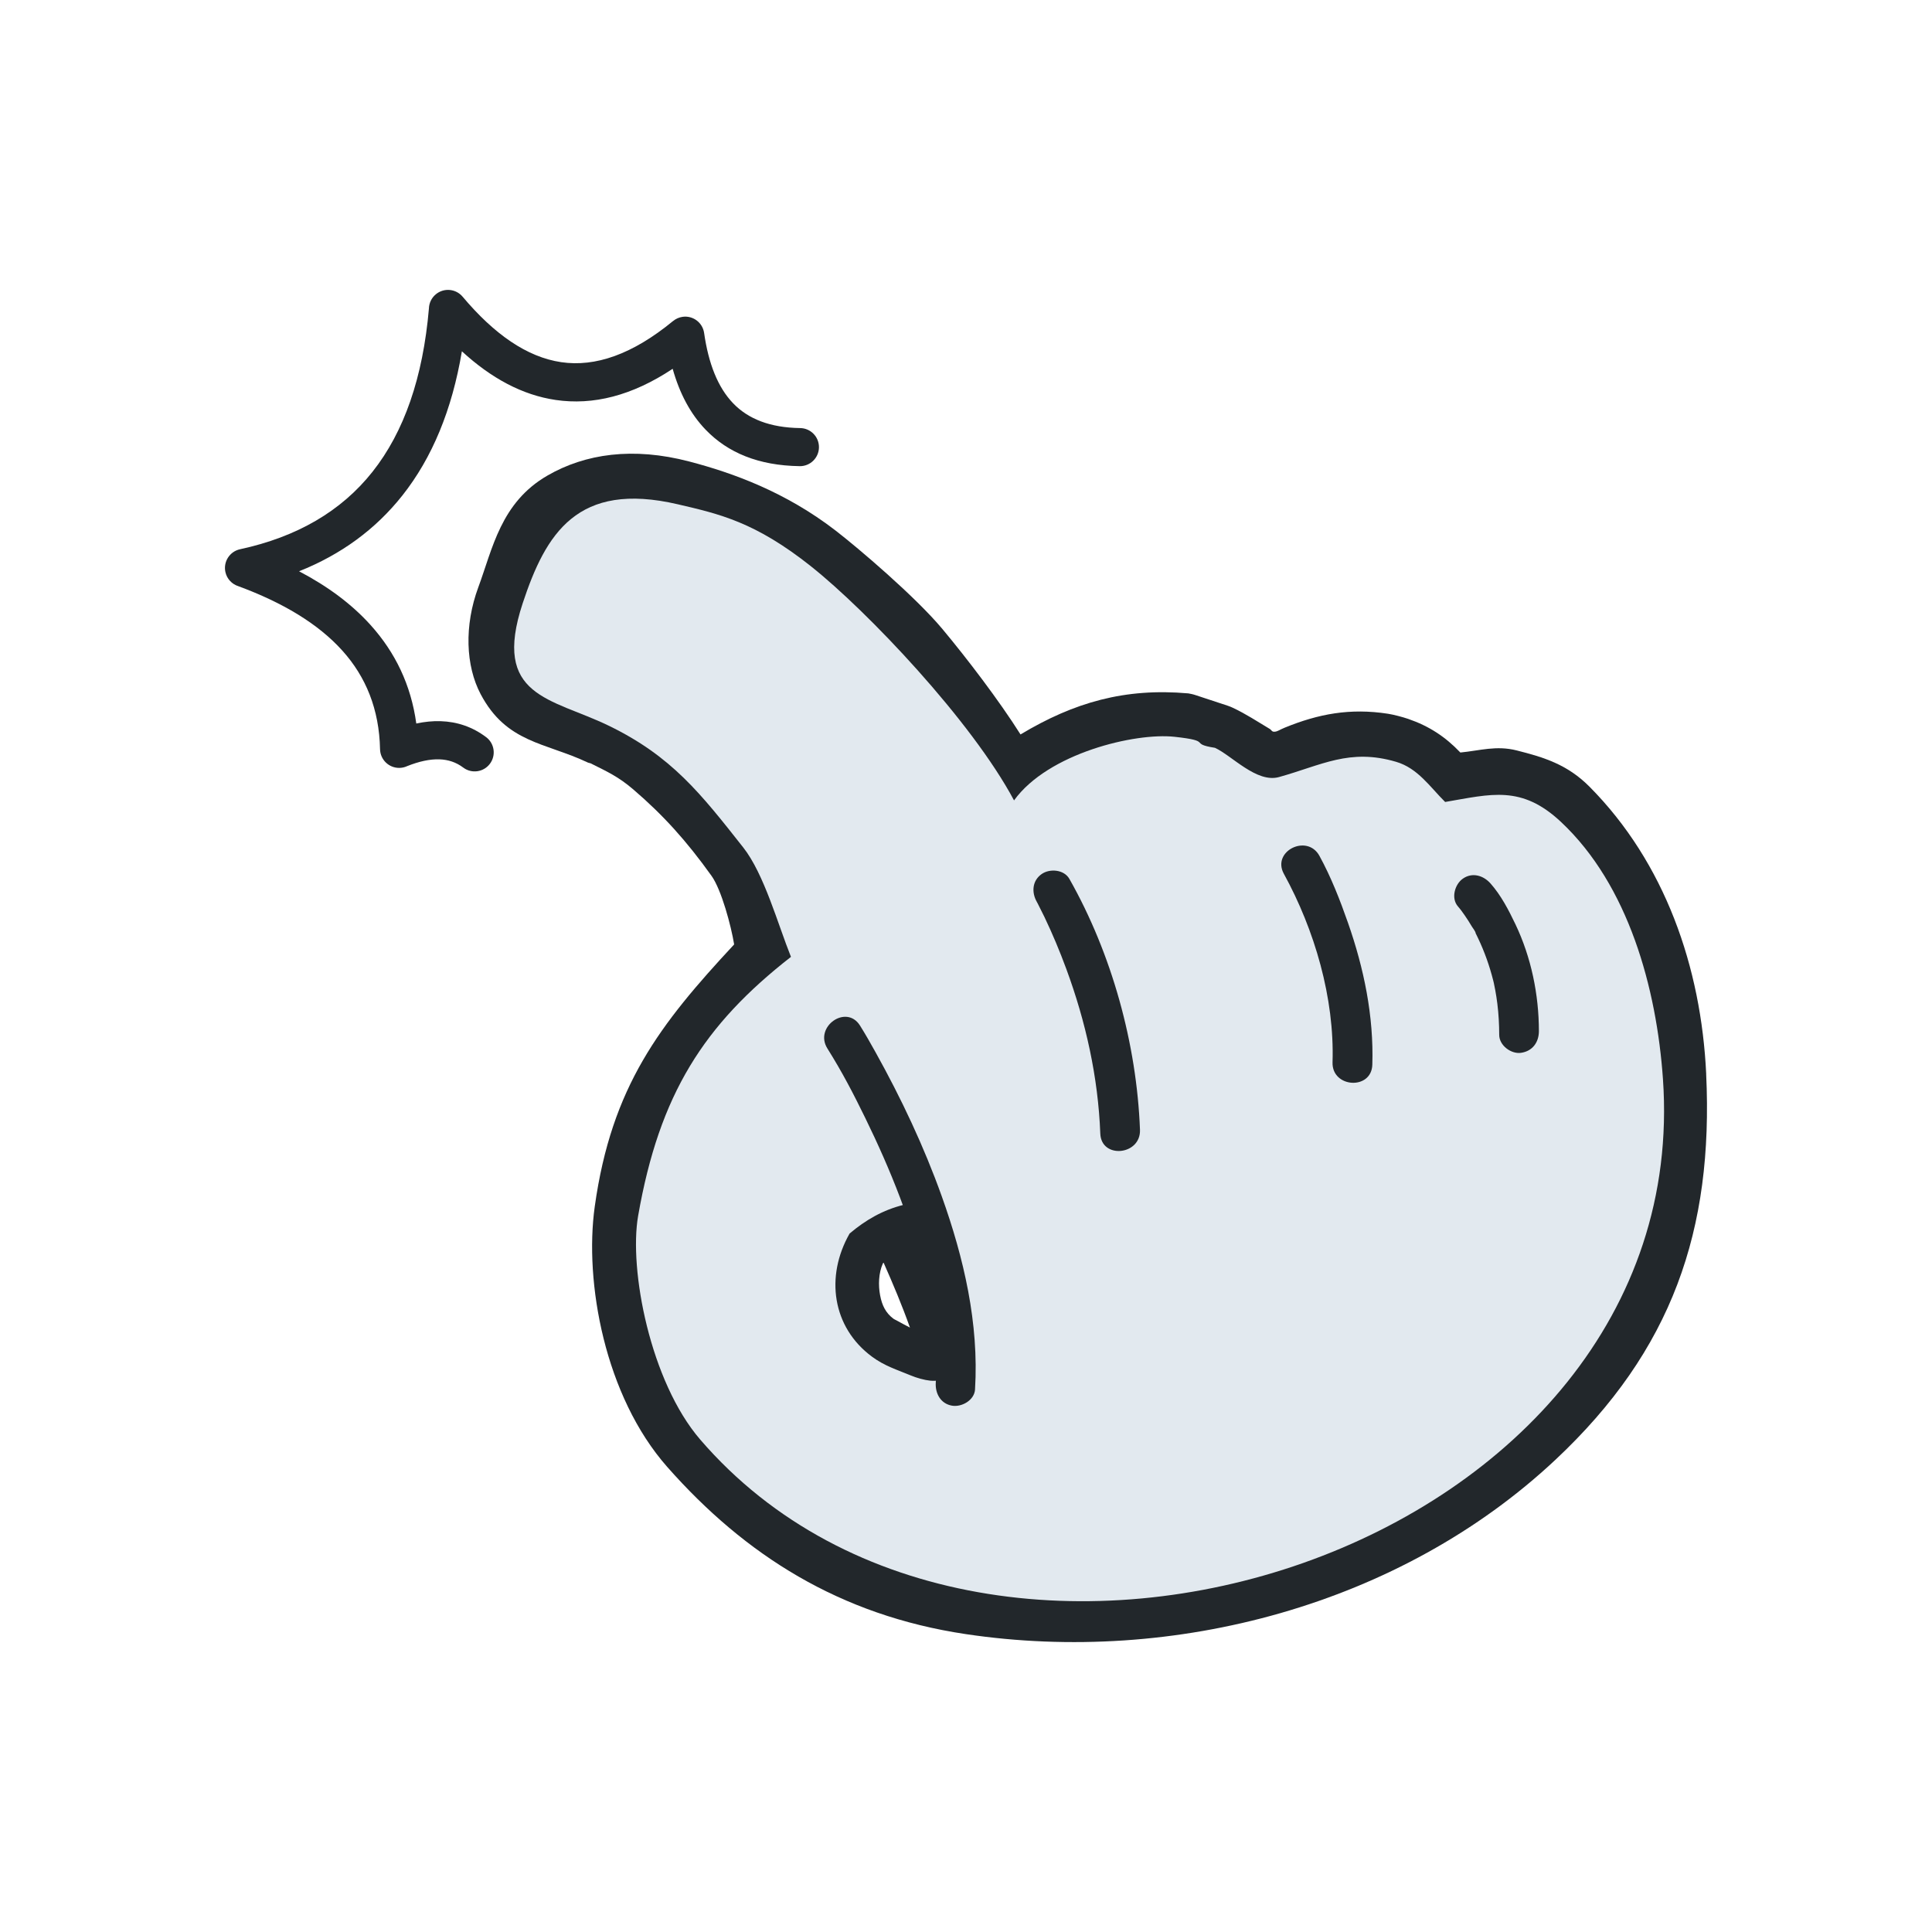<?xml version="1.0" encoding="UTF-8"?>
<svg id="Layer_1" data-name="Layer 1" xmlns="http://www.w3.org/2000/svg" viewBox="0 0 1000 1000">
  <defs>
    <style>
      .cls-1, .cls-2 {
        fill: #22272b;
      }

      .cls-1, .cls-3 {
        fill-rule: evenodd;
      }

      .cls-3 {
        fill: #e2e9ef;
      }
    </style>
  </defs>
  <g>
    <path class="cls-2" d="m883.13,555.93c-2.61-55.32-21.35-109.42-60.45-148.78-11.49-11.56-23.79-15.22-37.6-18.72-10.6-2.69-19.03.08-29.2,1.07-7.77-8.15-16.14-13.66-27-17.4-2.89-.99-7.7-2.24-10.44-2.66-19.63-3.04-36.04.06-53.55,7.23-2.59,1.06-3.49,1.91-5.08,2.06-1.6.15-1.55-.83-2.66-1.49-6.27-3.73-12.24-7.71-19.03-10.89-.71-.33-1.56-.71-2.69-1.08-5.24-1.73-11.56-3.8-16.74-5.52-1.37-.46-2.7-.68-3.38-.81-.67-.13-.25-.04-.31-.05-32.6-2.87-58.95,4.55-86.78,21.26-11.1-17.58-27.76-39.4-40.42-54.56-14-16.77-43.66-41.99-55.3-50.97-25.85-19.94-53.05-29.81-75.75-35.75-29.07-7.61-53.79-4.06-73.43,7.3-24.16,13.98-28.34,37.82-35.73,57.75-7.39,19.94-6.56,40.68,1.18,55.35,13.4,25.37,33.4,24.97,55.47,35.41.5.24,1.1.24,1.48.43,8.62,4.32,14.31,6.85,22.09,13.52,15.39,13.2,27.45,26.51,40.47,44.71,5.14,7.18,10.16,25.93,11.71,35.5-38.44,41.35-63.44,73.4-72.15,135.67-5.46,39.04,5.12,98.05,37.53,134.78,40.31,45.68,89.3,76.77,154.48,86.52,107.62,16.1,224.97-14.94,305.29-90.28,60.39-56.64,81.77-118.87,77.97-199.59Zm-426.13,97.99c.11-.24.26-.17.36-.34,4.9,11.05,9.59,22.17,13.63,33.57-2.42-1.25-4.67-2.43-7.11-3.8-.34-.19-.98-.43-1.46-.79-4.02-3.04-5.9-6.93-6.88-12.14-.98-5.2-.81-11.45,1.45-16.5Z"/>
    <path class="cls-3" d="m439.74,638.49c8.3-7.04,17.33-12.24,28-14.87,11.57,20.68,21.6,42.09,27.58,65.38,2.8,10.91.8,27.08-13.92,25.62-2.92-.29-6.99-1.43-10.01-2.7-7.08-2.96-13.46-4.83-20.07-9.72-20.58-15.23-24.24-41.5-11.58-63.7,0-.04,0,0,0,0Zm-19.86-345.28c-29.03-23.06-47.46-27.16-69.05-32.19-52.03-12.13-68.37,15.2-80.28,51.21-16.09,48.62,14.73,48.98,44.38,63.32,32.72,15.83,47.75,35.18,69.78,63.11,10.81,13.71,17.99,39.96,24.69,56.61-45.04,35.15-68.1,71-79.1,134.01-4.86,27.84,6.25,85.81,32.14,115.85,150.84,175.03,515.3,57.48,498.3-186.6-3.27-47.01-17.84-100.38-52.81-133.13-20.47-19.17-36.11-14.35-59.93-10.3-7.93-7.87-14.14-17.48-25.4-20.79-24.11-7.08-38.52,1.76-60.6,7.9-11.58,3.22-24.41-11.14-33.15-15.14-13.97-2.2-.53-3.49-20.96-5.71-20.43-2.21-65.41,8.51-83.03,32.93.06.53,0,0,0,0-21.93-41.12-75.96-98-104.99-121.07Z"/>
  </g>
  <path class="cls-1" d="m413.92,241.29c5.45.06,9.91-4.3,9.97-9.75.06-5.44-4.3-9.91-9.75-9.97-15.58-.22-26.86-4.73-34.61-12.76-8.05-8.33-12.84-20.79-15.08-36.45-.77-5.39-5.77-9.14-11.16-8.37-1.86.27-3.52,1.04-4.87,2.15v-.02c-21.16,17.41-40.36,23.92-57.92,21.34-17.8-2.61-34.76-14.53-51.04-33.88-3.51-4.18-9.74-4.73-13.92-1.22-2.25,1.88-3.44,4.55-3.53,7.27-3.08,35.81-12.87,63.95-29.22,84.58-16.16,20.4-39.07,33.71-68.55,40.08-5.34,1.16-8.73,6.43-7.58,11.77.78,3.59,3.41,6.3,6.68,7.34,22.92,8.47,41.28,19.37,53.85,33.35,12.21,13.57,19.09,30.36,19.52,51.05.12,5.45,4.64,9.78,10.1,9.66,1.45-.03,2.81-.38,4.04-.96,6.04-2.4,11.6-3.63,16.59-3.47,4.53.15,8.66,1.5,12.32,4.26,4.34,3.28,10.53,2.41,13.8-1.94,3.28-4.35,2.41-10.53-1.94-13.8-7.12-5.36-15.01-7.99-23.57-8.27-4.07-.13-8.27.29-12.58,1.21-2.73-19.94-10.88-36.77-23.63-50.94-9.81-10.91-22.29-20.12-37.05-27.86,21.73-8.65,39.57-21.69,53.45-39.2,15.43-19.48,25.74-44.34,30.83-74.66,15.18,13.95,31.31,22.66,48.55,25.19,19.31,2.83,39.45-2.11,60.55-16.13,3.56,12.66,9.14,23.32,17.15,31.61,11.44,11.84,27.3,18.48,48.58,18.78Z"/>
  <path class="cls-2" d="m504.67,719.17c2.1-34.16-5.78-68.01-17.23-100.01-9.22-25.77-20.96-50.63-34.26-74.53-2.59-4.65-5.22-9.3-8.05-13.81-7.07-11.27-23.91.66-16.87,11.88,7.75,12.35,13.44,23.37,19.6,35.96,13.09,26.8,24.47,54.96,31.14,84.09,3.94,17.2,6.44,35.22,5.35,52.89-.34,5.56,2.47,10.9,8.4,11.93,5.02.87,11.58-2.8,11.93-8.4h0Z"/>
  <path class="cls-2" d="m536.64,466.79c.13.22.25.45.37.67,1.35,2.47-.38-.79.03.04,1.19,2.37,2.4,4.72,3.55,7.11,4.19,8.76,7.94,17.73,11.3,26.84,10.12,27.42,16.5,56.06,17.62,85.31.51,13.26,21.04,11.25,20.54-2-1.7-44.44-14.54-91-36.54-129.85-2.75-4.85-10.13-5.48-14.37-2.49-4.93,3.47-5.25,9.51-2.49,14.37h0Z"/>
  <path class="cls-2" d="m664.52,452.28c15.96,29.08,26.26,64.36,25.2,97.57-.42,13.24,20.17,14.56,20.59,1.26.8-25.1-4.34-49.92-12.61-73.51-4.13-11.8-8.75-23.63-14.77-34.62-6.37-11.61-24.82-2.38-18.41,9.3h0Z"/>
  <path class="cls-2" d="m754.64,469.19c1.27,1.43,2.39,3,3.48,4.57,1.32,1.89,2.55,3.84,3.72,5.82.46.78,1.92,2.56,1.97,3.49-.75-1.43-.87-1.66-.36-.69.2.38.39.76.58,1.14.35.7.69,1.39,1.02,2.1,3.32,6.97,5.92,14.29,7.81,21.77.11.44.22.89.33,1.33-.25-1.1-.25-1.06.02.12.25,1.25.52,2.5.75,3.76.42,2.29.77,4.59,1.06,6.9.67,5.37.96,10.77.97,16.17,0,5.41,6.12,10,11.27,9.27,5.97-.85,9.27-5.47,9.27-11.27-.02-18.92-3.98-38.15-12.14-55.27-3.47-7.29-7.47-14.99-12.88-21.1-3.69-4.17-9.46-5.95-14.37-2.49-4.17,2.93-6.2,10.18-2.49,14.37h0Z"/>
</svg>